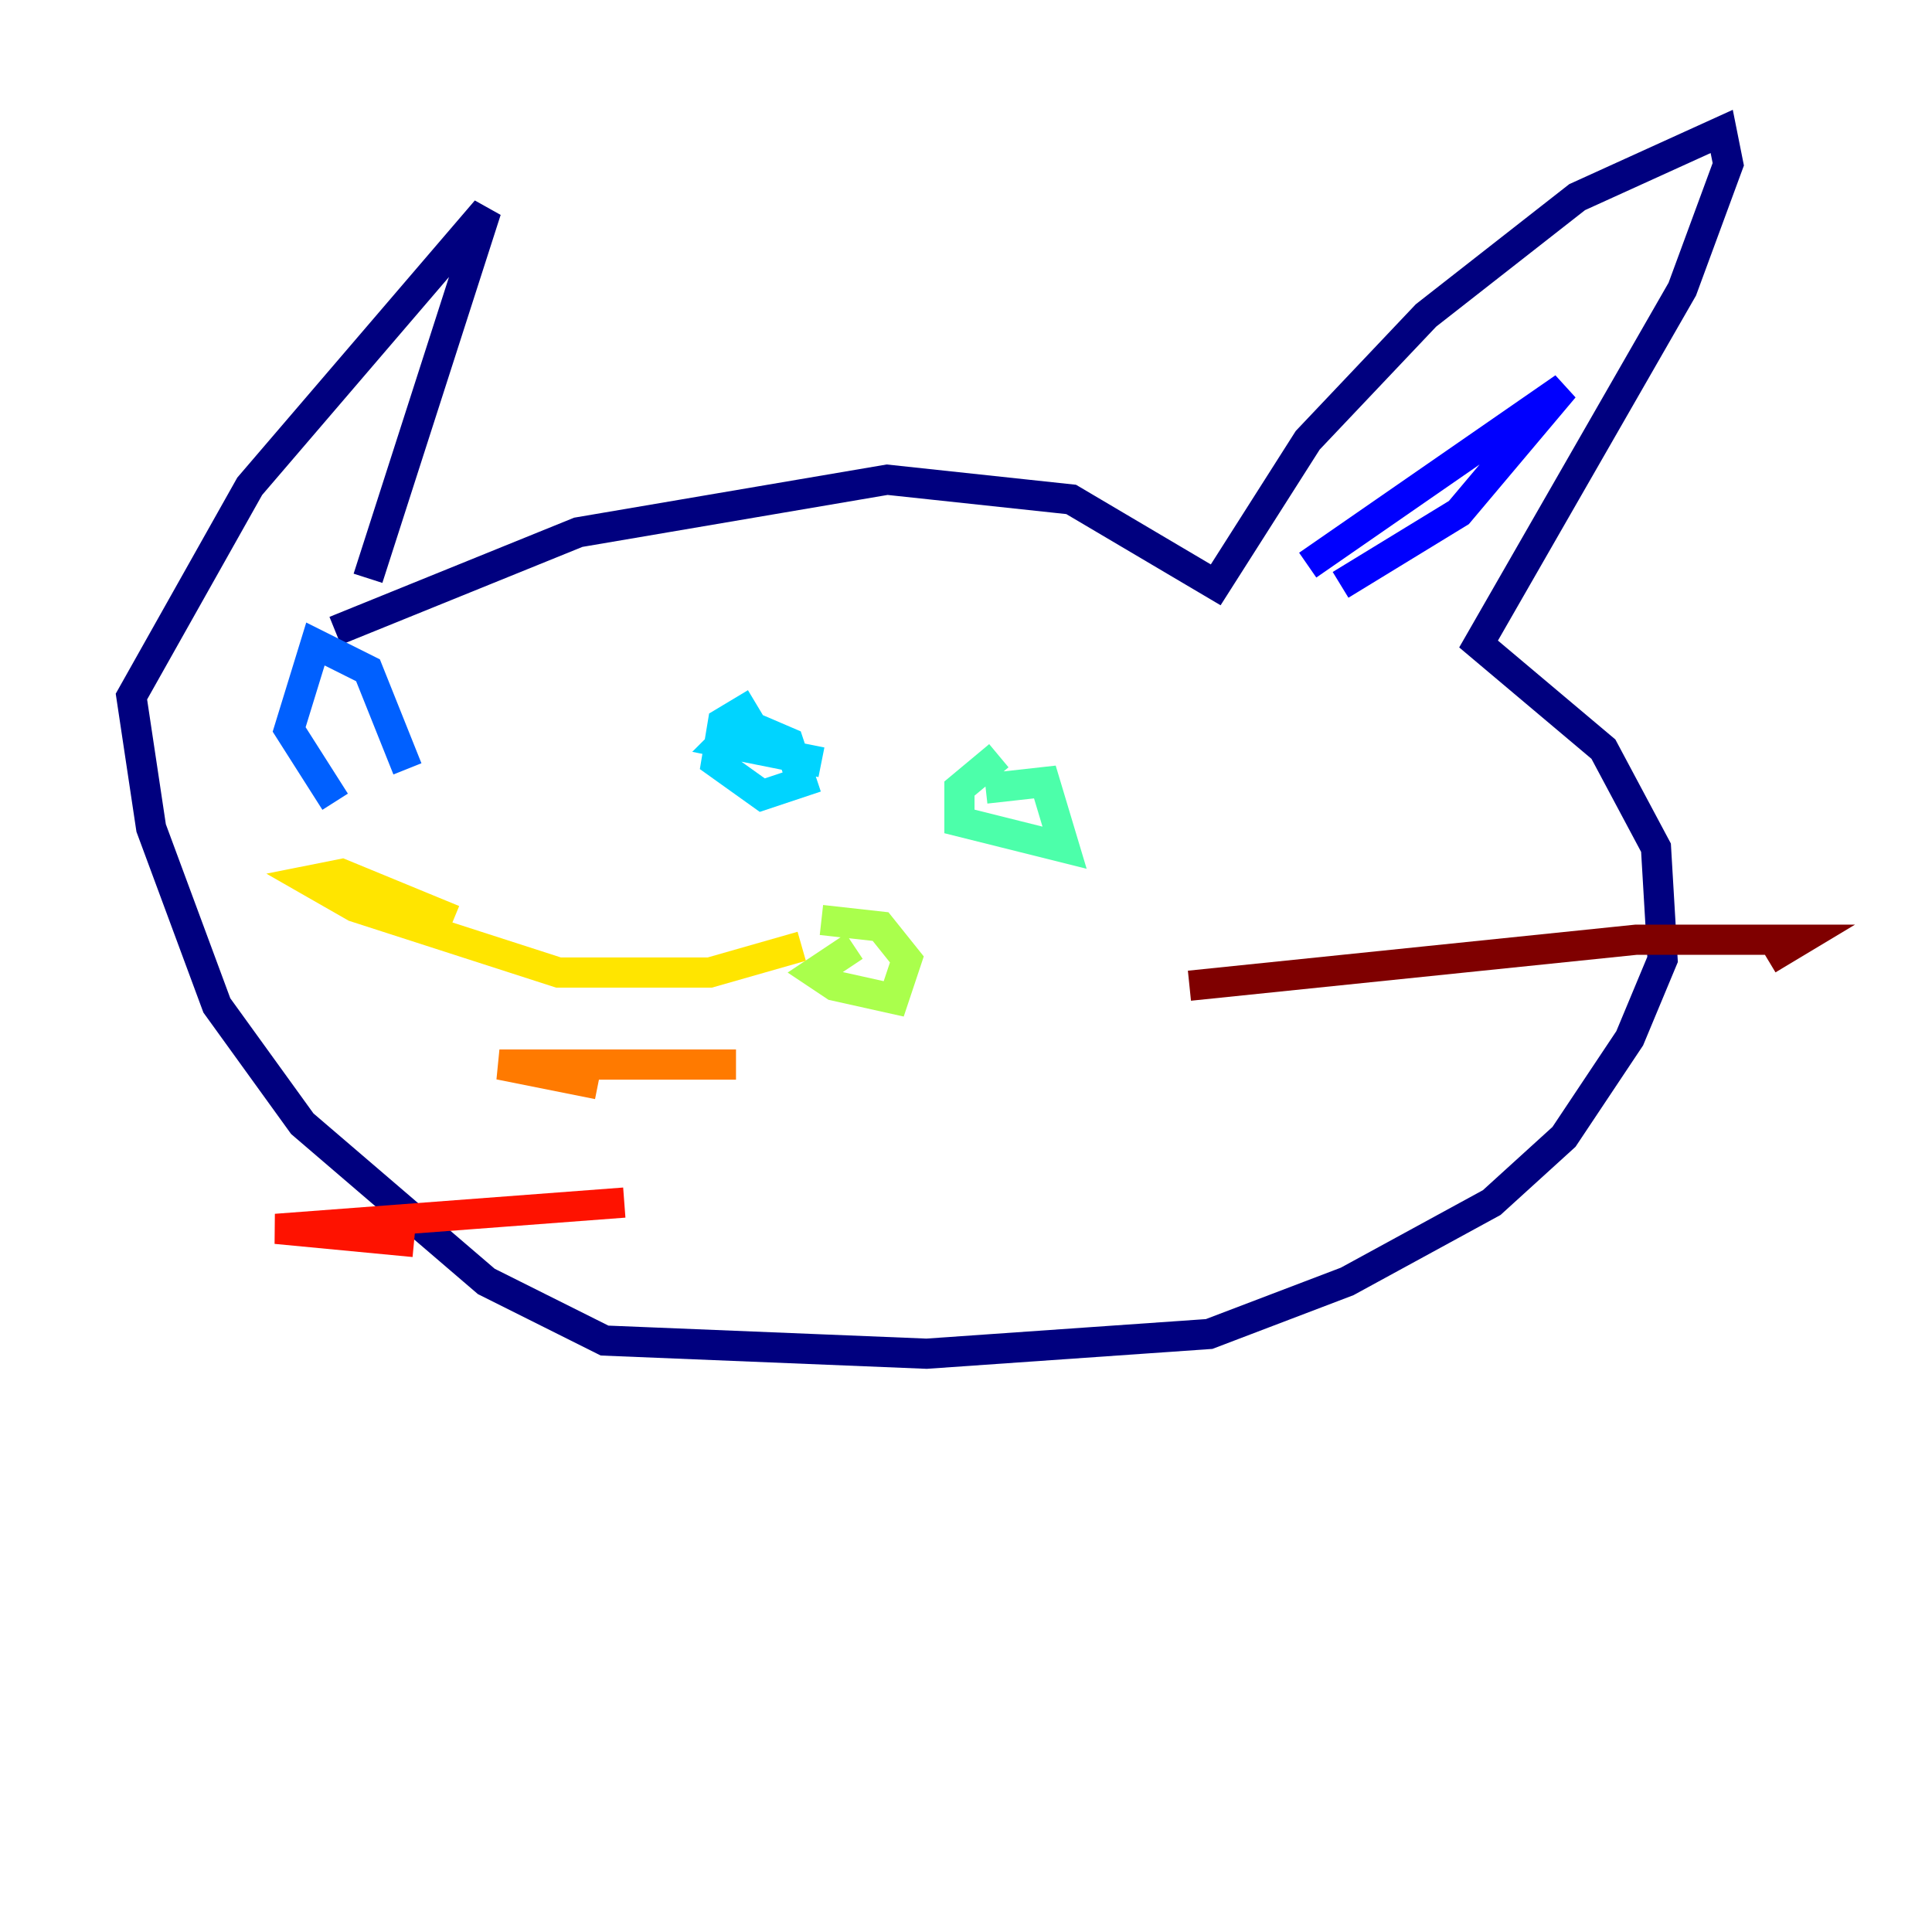 <?xml version="1.0" encoding="utf-8" ?>
<svg baseProfile="tiny" height="128" version="1.2" viewBox="0,0,128,128" width="128" xmlns="http://www.w3.org/2000/svg" xmlns:ev="http://www.w3.org/2001/xml-events" xmlns:xlink="http://www.w3.org/1999/xlink"><defs /><polyline fill="none" points="22.204,41.796 38.313,35.265 58.776,31.782 70.966,33.088 80.544,38.748 86.639,29.17 94.476,20.898 104.49,13.061 114.068,8.707 114.503,10.884 111.456,19.157 97.959,42.667 106.231,49.633 109.714,56.163 110.15,63.565 107.973,68.789 103.619,75.32 98.83,79.674 89.252,84.898 80.109,88.381 61.388,89.687 40.054,88.816 32.218,84.898 20.027,74.449 14.367,66.612 10.014,54.857 8.707,46.15 16.544,32.218 32.218,13.932 24.381,38.313" stroke="#00007f" stroke-width="2" /><polyline fill="none" points="86.639,37.442 103.619,25.687 96.653,33.959 88.816,38.748" stroke="#0000fe" stroke-width="2" /><polyline fill="none" points="26.993,50.939 24.381,44.408 20.898,42.667 19.157,48.327 22.204,53.116" stroke="#0060ff" stroke-width="2" /><polyline fill="none" points="50.068,46.585 47.891,47.891 47.456,50.503 50.503,52.68 53.116,51.809 52.245,49.197 49.197,47.891 47.891,49.197 54.422,50.503" stroke="#00d4ff" stroke-width="2" /><polyline fill="none" points="66.177,50.068 63.565,52.245 63.565,54.422 70.531,56.163 69.225,51.809 65.306,52.245" stroke="#4cffaa" stroke-width="2" /><polyline fill="none" points="56.599,62.694 53.986,64.435 55.292,65.306 59.211,66.177 60.082,63.565 58.34,61.388 54.422,60.952" stroke="#aaff4c" stroke-width="2" /><polyline fill="none" points="53.116,62.694 47.02,64.435 37.007,64.435 23.51,60.082 20.463,58.34 22.64,57.905 30.041,60.952" stroke="#ffe500" stroke-width="2" /><polyline fill="none" points="48.762,70.531 33.088,70.531 39.619,71.837" stroke="#ff7a00" stroke-width="2" /><polyline fill="none" points="41.361,79.674 18.286,81.415 27.429,82.286" stroke="#fe1200" stroke-width="2" /><polyline fill="none" points="78.803,65.306 108.408,62.258 119.293,62.258 117.116,63.565" stroke="#7f0000" stroke-width="2" /></svg>